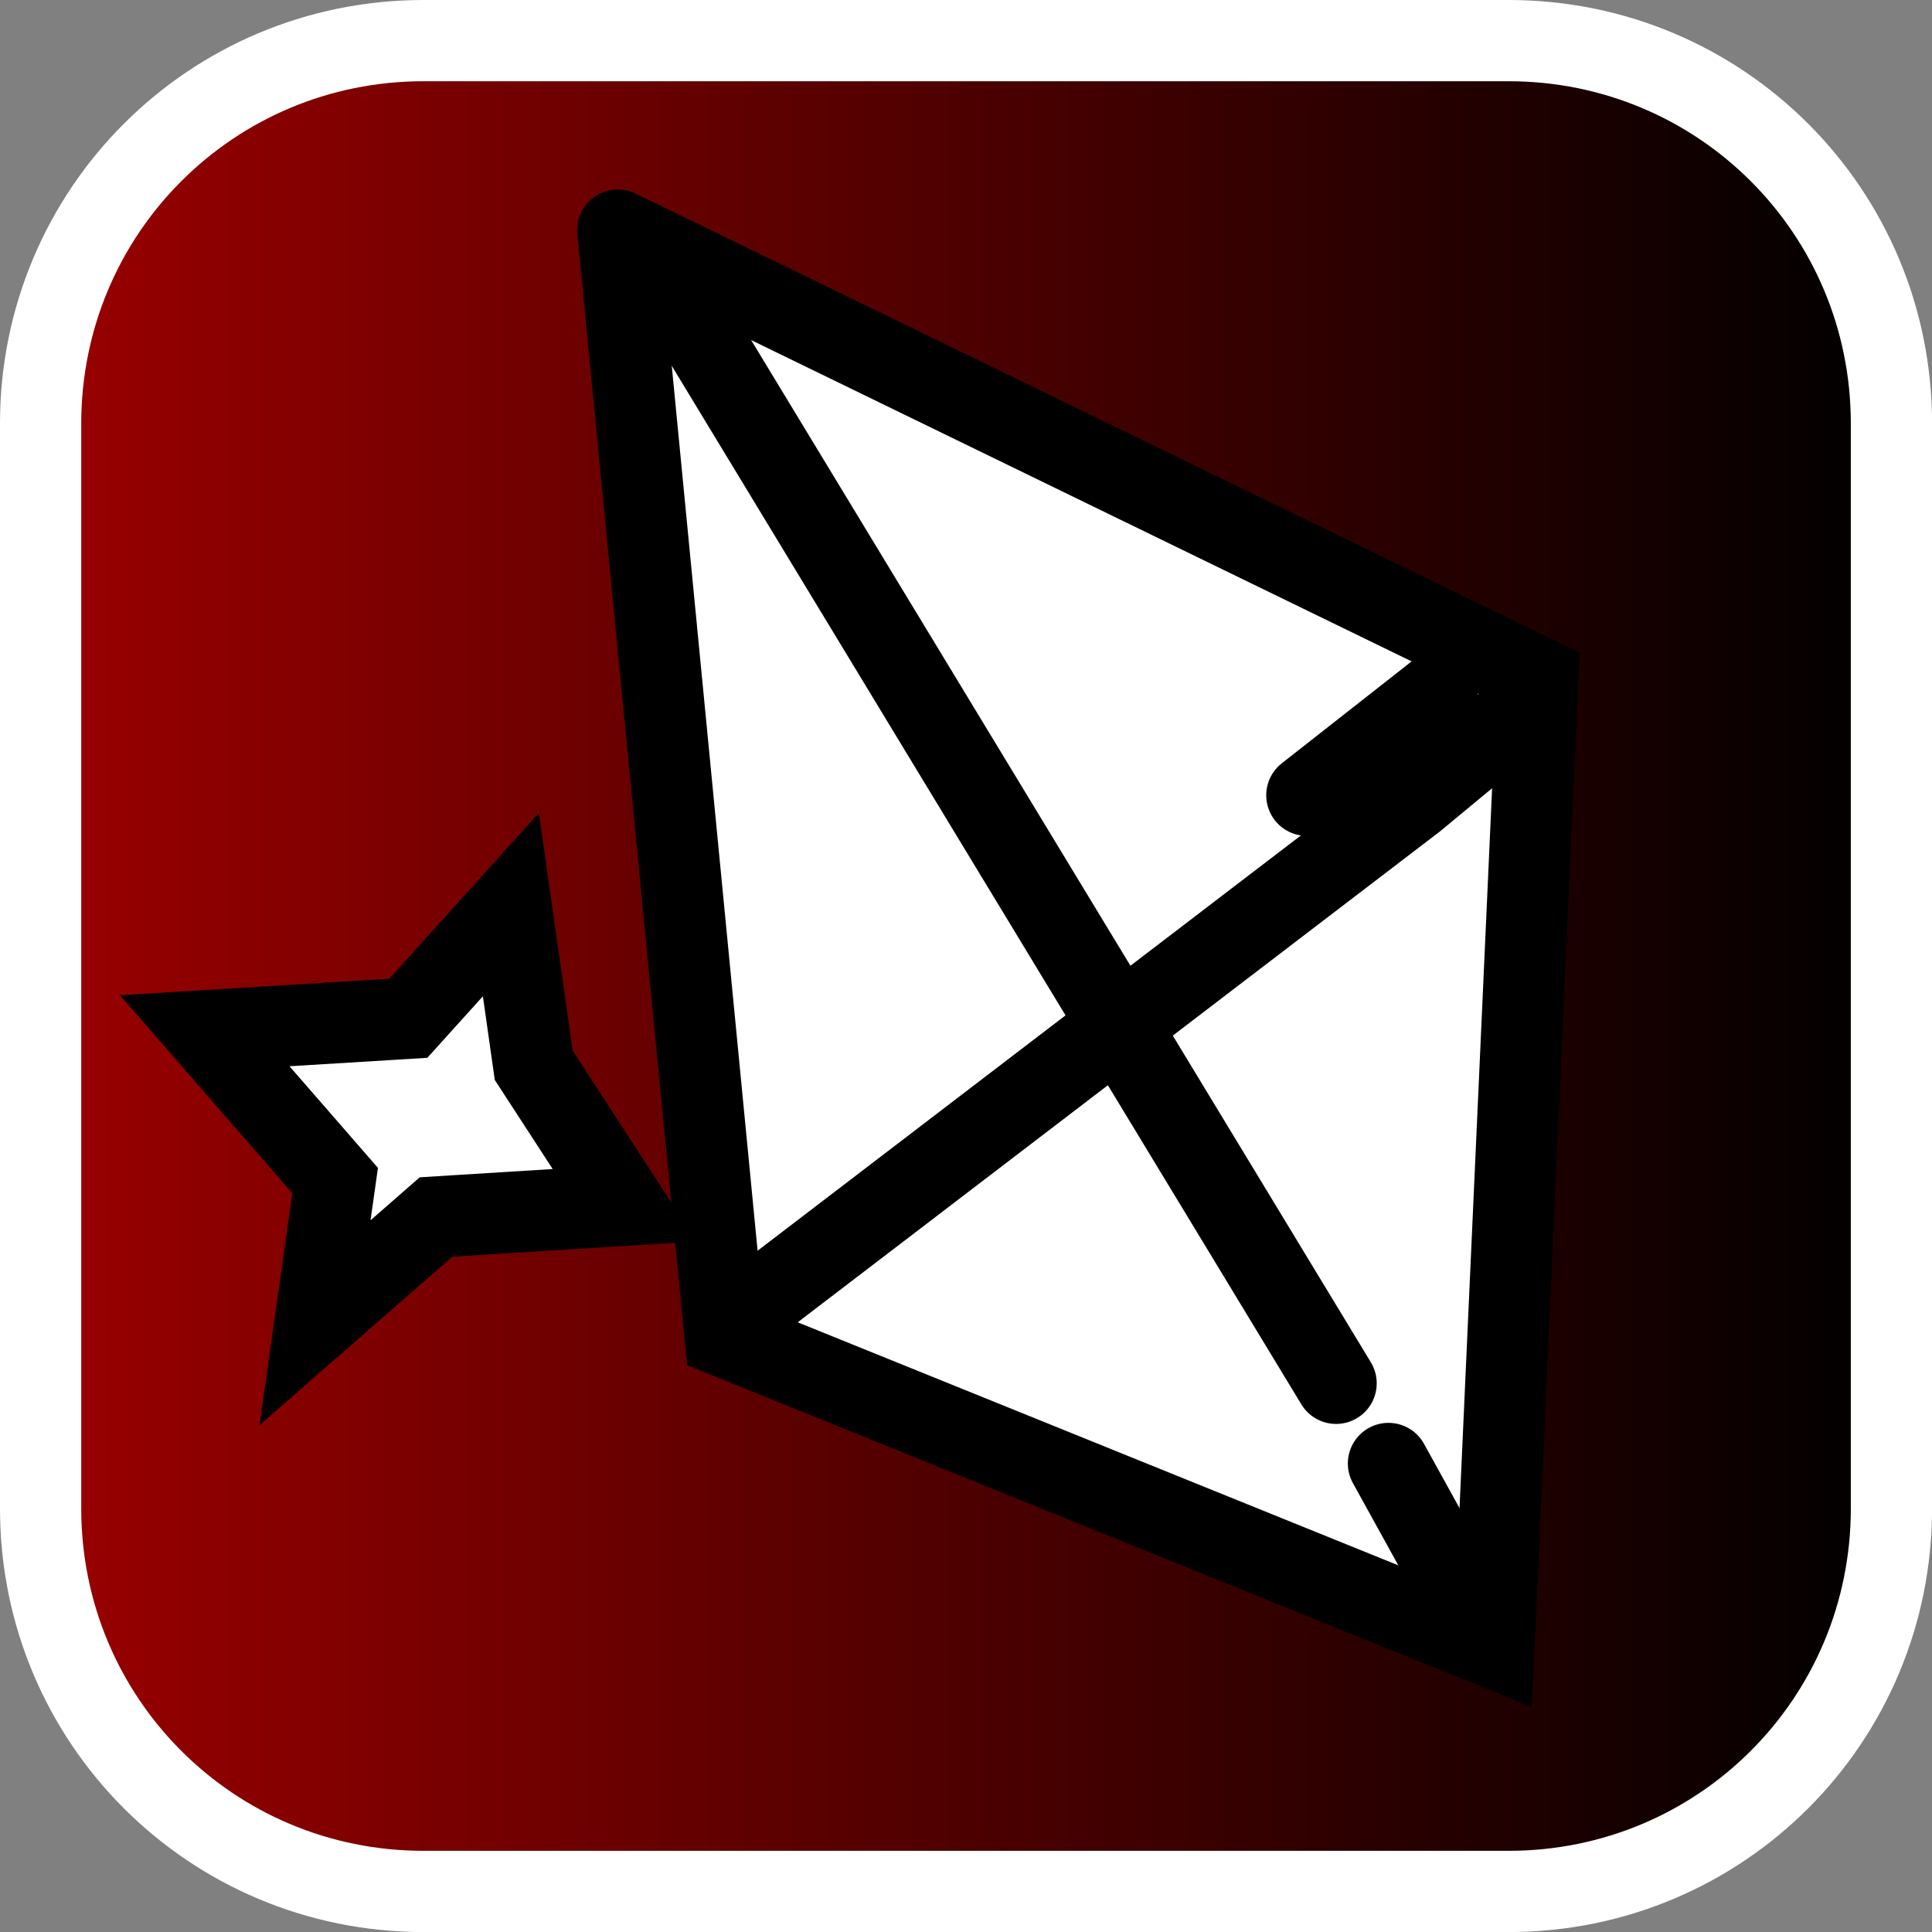 <svg version="1.1" xmlns="http://www.w3.org/2000/svg" xmlns:xlink="http://www.w3.org/1999/xlink" width="35.673" height="35.673" viewBox="0,0,35.673,35.673"><rect x="0" y="0" width="35.673" height="35.673" fill="#808080" stroke="none"/><defs><linearGradient x1="222.913" y1="180" x2="257.087" y2="180" gradientUnits="userSpaceOnUse" id="color-1"><stop offset="0" stop-color="#9a0000"/><stop offset="1" stop-color="#000000"/></linearGradient></defs><g transform="translate(-222.163,-162.163)"><g data-paper-data="{&quot;isPaintingLayer&quot;:true}" stroke-width="1.5" stroke-linecap="round" stroke-miterlimit="10" stroke-dasharray="" stroke-dashoffset="0" style="mix-blend-mode: normal"><path d="M229.983,162.913h20.034c3.917,0 7.07,3.153 7.07,7.07v20.034c0,3.917 -3.153,7.07 -7.07,7.07h-20.034c-3.917,0 -7.07,-3.153 -7.07,-7.07v-20.034c0,-3.917 3.153,-7.07 7.07,-7.07z" fill="url(#color-1)" fill-rule="evenodd" stroke="#ffffff" stroke-linejoin="round"/><g fill="#ffffff" fill-rule="nonzero" stroke="#000000" stroke-linejoin="miter"><g><path d="M233.571,166.411l16.986,8.263l-0.811,17.915l-14.194,-5.744l-1.982,-20.433"/><path d="M234.415,167.221l12.418,20.484"/><path d="M247.8,189.185l1.323,2.396"/><path d="M250.178,175.359l-1.891,1.566l-12.471,9.532"/><path d="M248.701,174.957l-2.408,1.89"/></g><path d="M228.351,183.961l-2.408,-2.766l3.759,-0.23l1.894,-2.099l0.422,2.968l1.679,2.583l-3.483,0.217l-2.234,1.952z"/></g></g></g></svg>